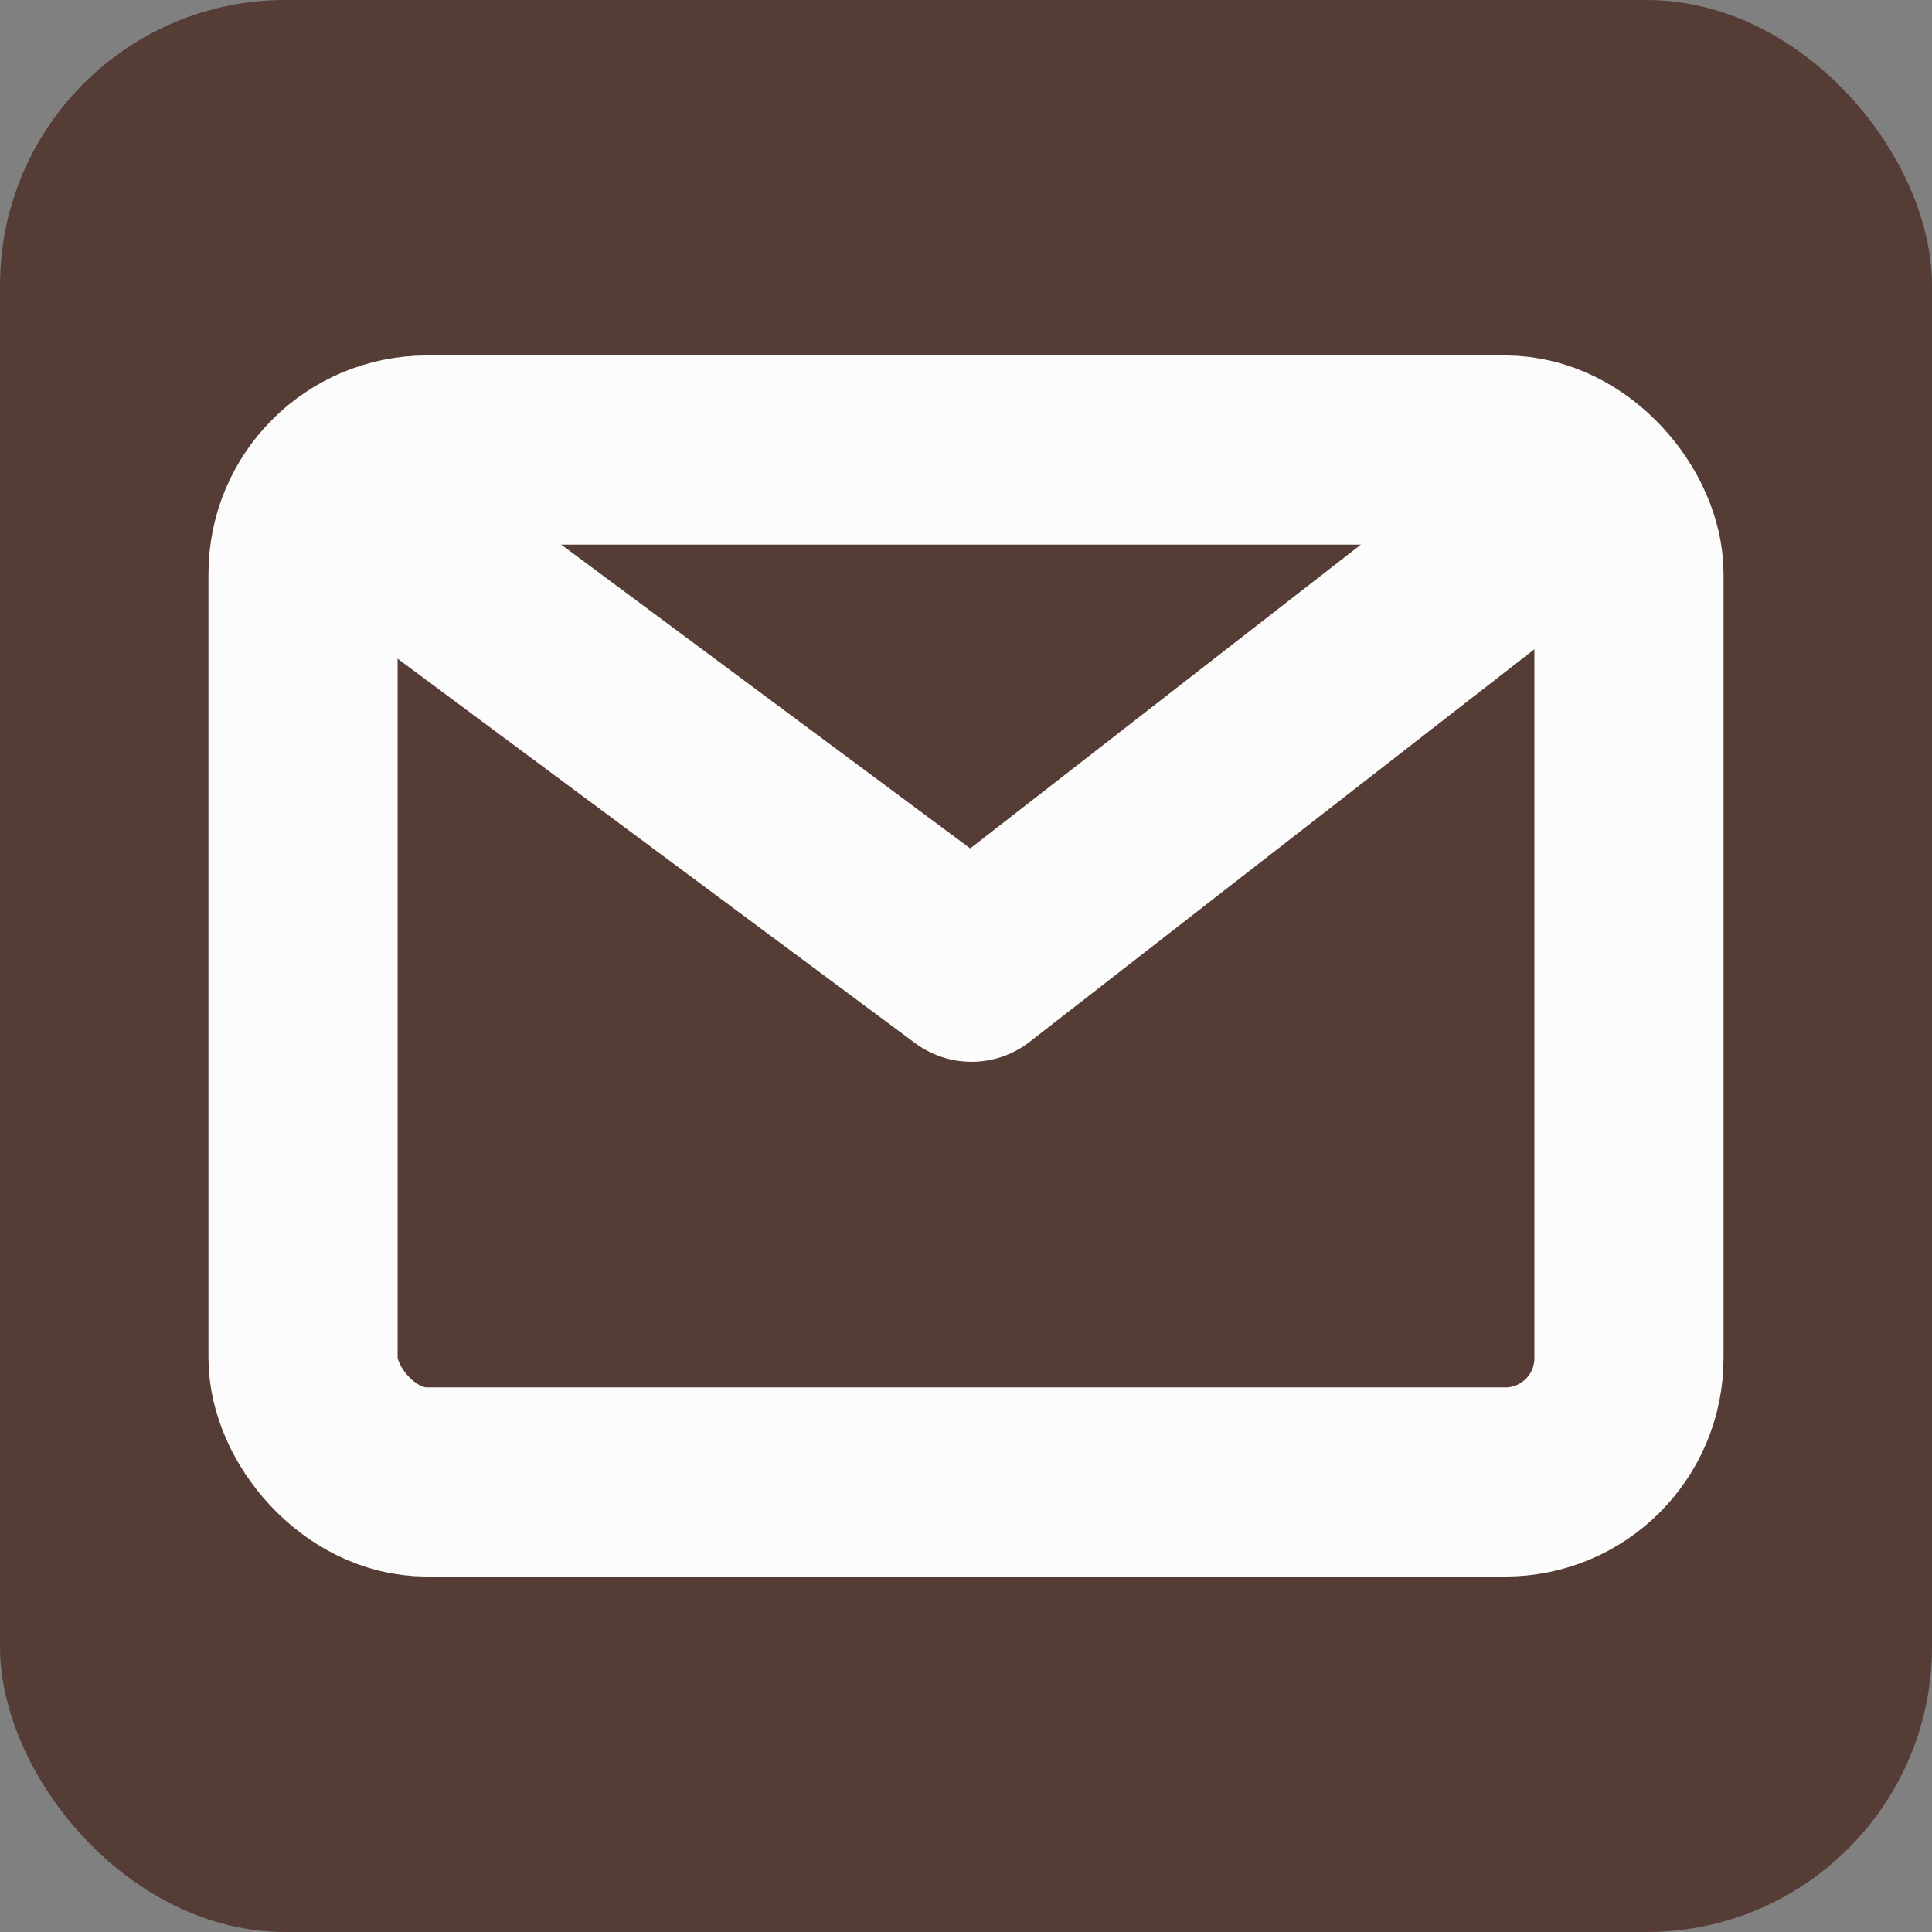 <svg xmlns="http://www.w3.org/2000/svg" viewBox="0 0 143 143"><rect x="0" y="0" width="143" height="143" fill="#808080" stroke="none"/><defs><style>.cls-1{fill:#553d36;}.cls-2{fill:none;stroke:#fcfcfc;stroke-linejoin:round;stroke-width:14px;}</style></defs><title>Asset 11</title><g id="Layer_2" data-name="Layer 2"><g id="Layer_1-2" data-name="Layer 1"><rect class="cls-1" width="143" height="143" rx="21.12"/><rect class="cls-2" x="22.43" y="33.31" width="98.14" height="76.38" rx="9.16"/><polyline class="cls-2" points="24.66 36.49 71.91 71.59 116.91 36.59"/></g></g></svg>